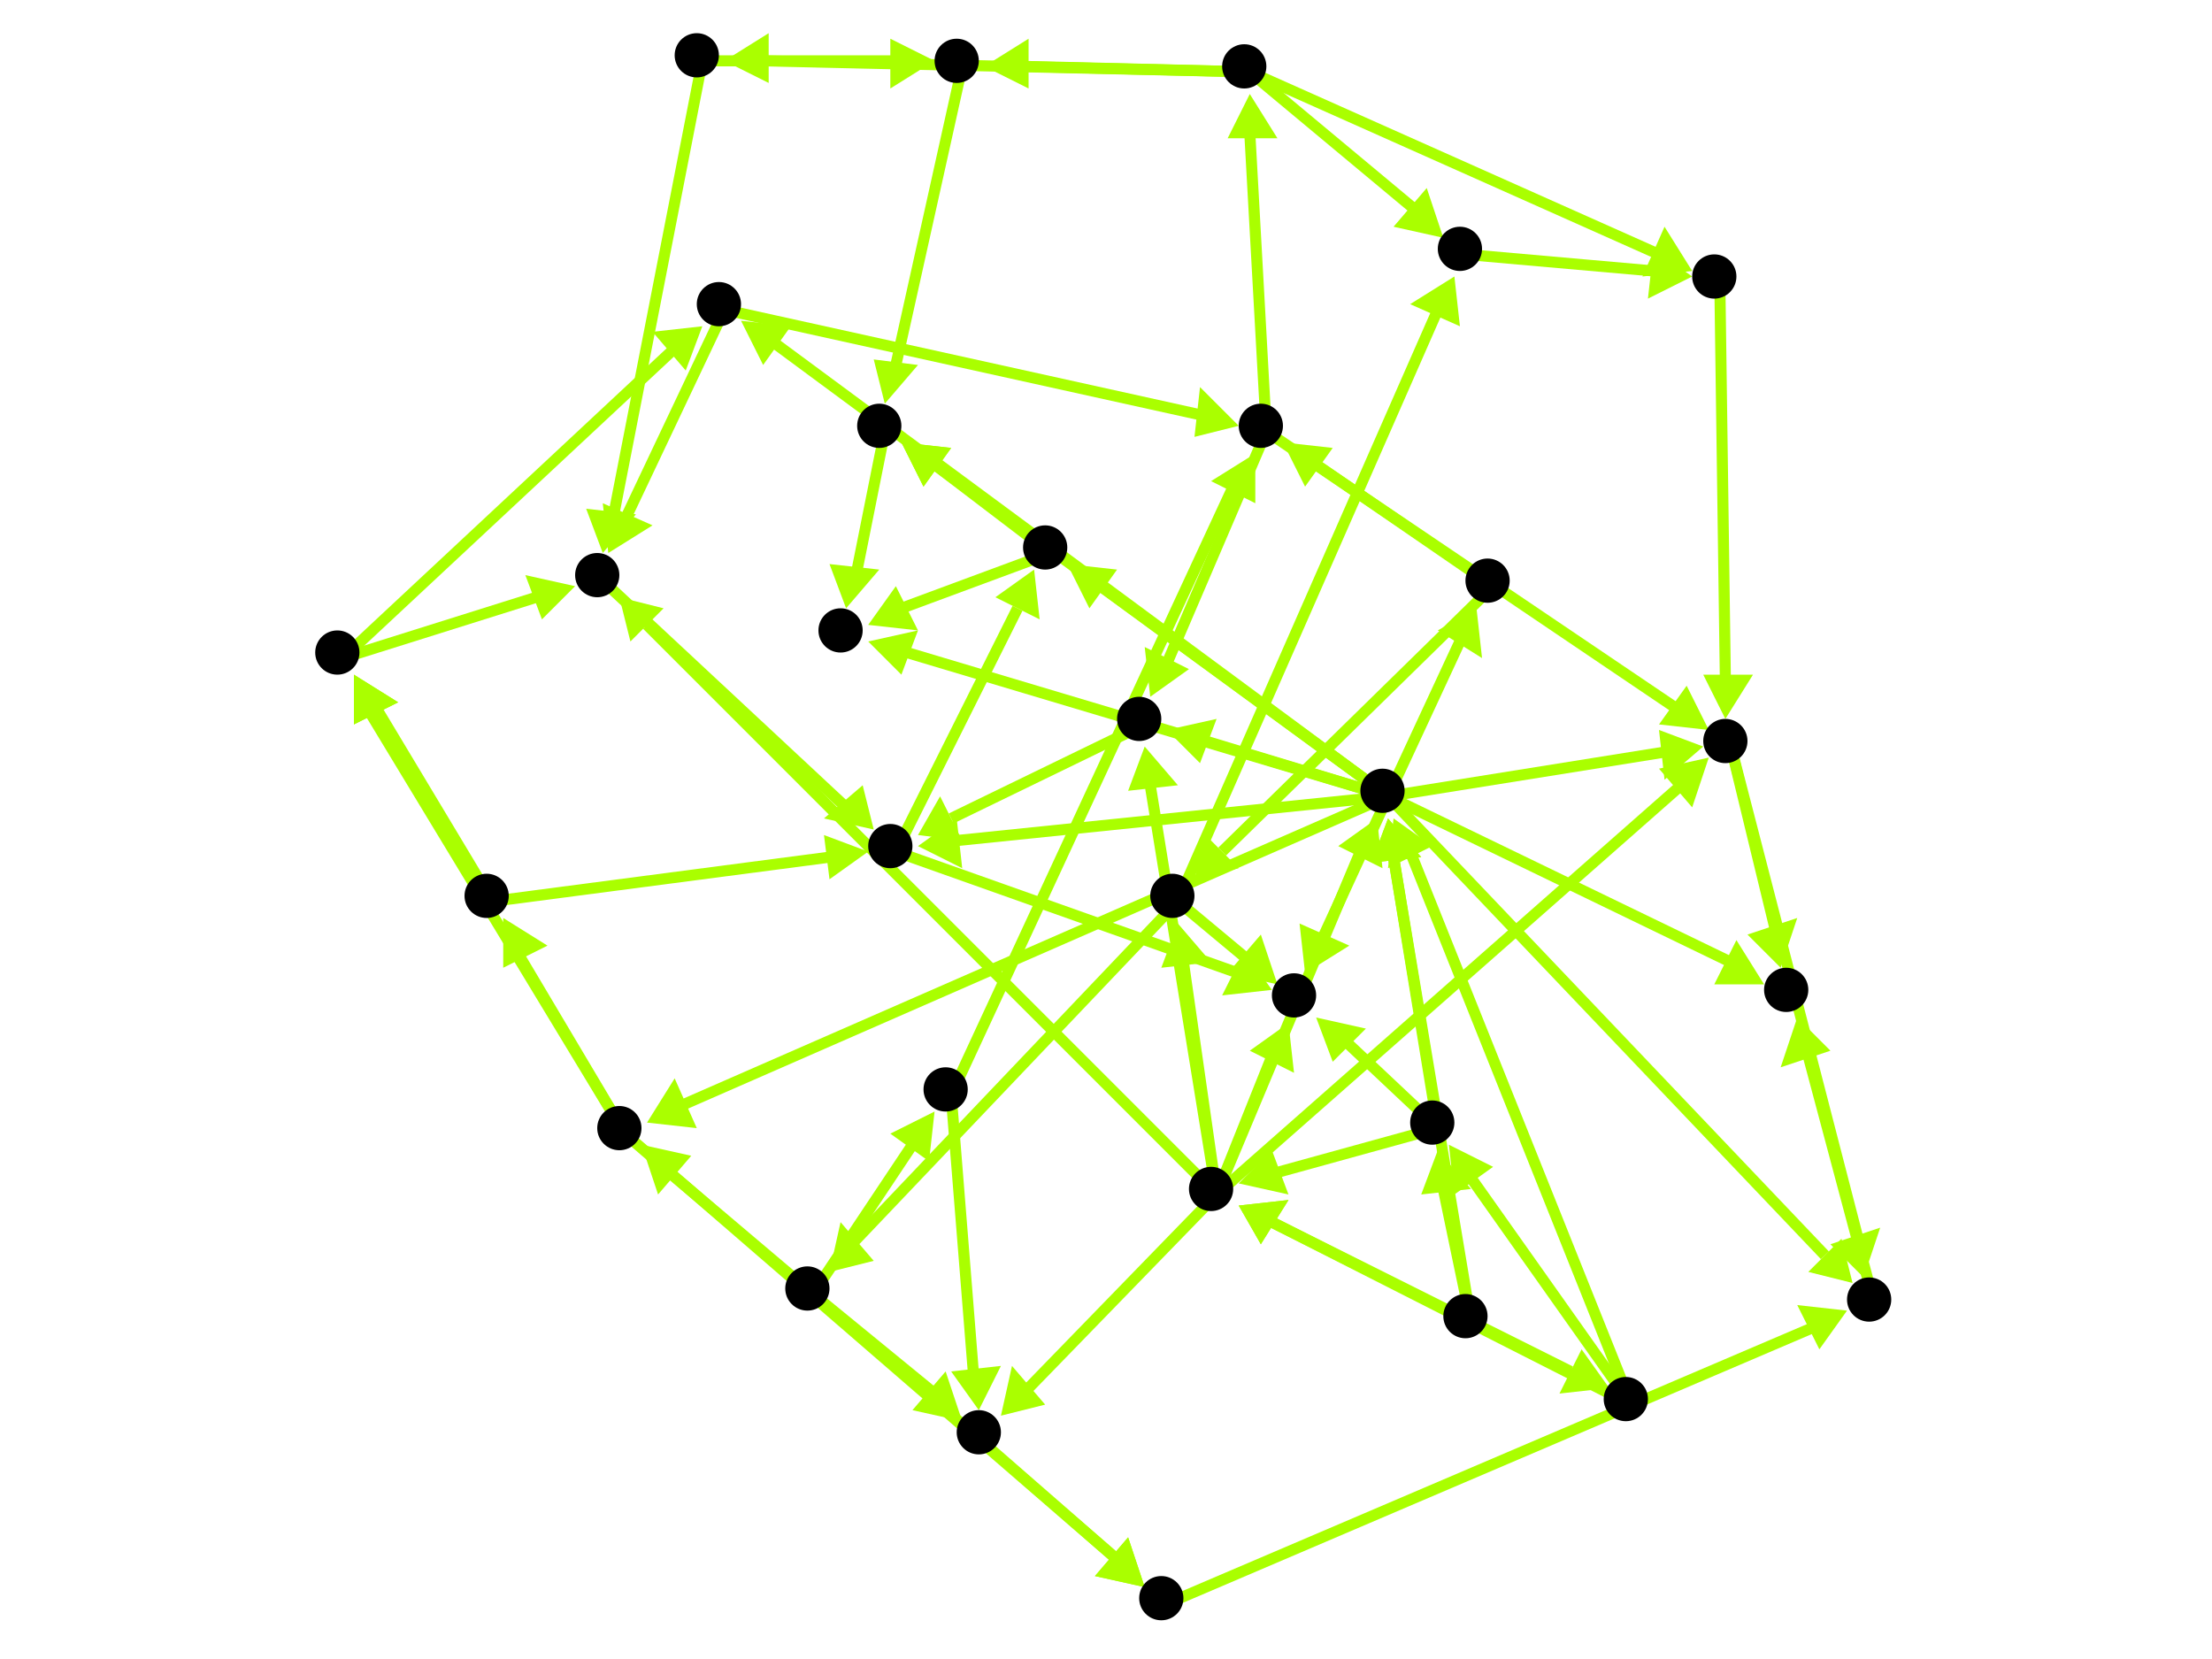 <?xml version="1.0" encoding="utf-8"?>
<!-- Created with Hypercube (http://tumic.wz.cz/hypercube) -->

<svg width="400" height="300" viewBox="0 0 400 300" xmlns="http://www.w3.org/2000/svg" baseProfile="tiny">

<g font-family="Helvetica" font-weight="normal">

<g>
	<polygon points="291,251 282,252 286,244" fill="#aaff00"/>
	<line x1="266" y1="239" x2="284" y2="248" stroke="#aaff00" stroke-width="2"/>
</g>
<g>
	<polygon points="260,208 266,215 257,216" fill="#aaff00"/>
	<line x1="266" y1="239" x2="261" y2="215" stroke="#aaff00" stroke-width="2"/>
</g>
<g>
	<polygon points="224,218 233,217 228,225" fill="#aaff00"/>
	<line x1="266" y1="239" x2="230" y2="221" stroke="#aaff00" stroke-width="2"/>
</g>
<g>
	<polygon points="251,148 257,155 248,156" fill="#aaff00"/>
	<line x1="266" y1="239" x2="252" y2="155" stroke="#aaff00" stroke-width="2"/>
</g>
<g>
	<polygon points="262,207 270,211 263,216" fill="#aaff00"/>
	<line x1="295" y1="254" x2="266" y2="213" stroke="#aaff00" stroke-width="2"/>
</g>
<g>
	<polygon points="224,218 233,217 228,225" fill="#aaff00"/>
	<line x1="295" y1="254" x2="230" y2="221" stroke="#aaff00" stroke-width="2"/>
</g>
<g>
	<polygon points="252,148 259,153 251,157" fill="#aaff00"/>
	<line x1="295" y1="254" x2="255" y2="154" stroke="#aaff00" stroke-width="2"/>
</g>
<g>
	<polygon points="224,214 230,208 233,216" fill="#aaff00"/>
	<line x1="260" y1="204" x2="231" y2="212" stroke="#aaff00" stroke-width="2"/>
</g>
<g>
	<polygon points="251,148 257,155 248,156" fill="#aaff00"/>
	<line x1="260" y1="204" x2="252" y2="155" stroke="#aaff00" stroke-width="2"/>
</g>
<g>
	<polygon points="238,184 247,186 241,192" fill="#aaff00"/>
	<line x1="260" y1="204" x2="243" y2="188" stroke="#aaff00" stroke-width="2"/>
</g>
<g>
	<polygon points="249,148 250,157 242,153" fill="#aaff00"/>
	<line x1="220" y1="216" x2="246" y2="154" stroke="#aaff00" stroke-width="2"/>
</g>
<g>
	<polygon points="233,185 234,194 226,190" fill="#aaff00"/>
	<line x1="220" y1="216" x2="230" y2="191" stroke="#aaff00" stroke-width="2"/>
</g>
<g>
	<polygon points="207,135 213,142 204,143" fill="#aaff00"/>
	<line x1="220" y1="216" x2="208" y2="142" stroke="#aaff00" stroke-width="2"/>
</g>
<g>
	<polygon points="309,137 306,146 300,139" fill="#aaff00"/>
	<line x1="220" y1="216" x2="304" y2="142" stroke="#aaff00" stroke-width="2"/>
</g>
<g>
	<polygon points="213,167 219,174 210,175" fill="#aaff00"/>
	<line x1="220" y1="216" x2="214" y2="174" stroke="#aaff00" stroke-width="2"/>
</g>
<g>
	<polygon points="112,108 120,110 114,116" fill="#aaff00"/>
	<line x1="220" y1="216" x2="117" y2="113" stroke="#aaff00" stroke-width="2"/>
</g>
<g>
	<polygon points="181,256 183,247 189,254" fill="#aaff00"/>
	<line x1="220" y1="216" x2="186" y2="251" stroke="#aaff00" stroke-width="2"/>
</g>
<g>
	<polygon points="236,176 235,167 244,171" fill="#aaff00"/>
	<line x1="251" y1="144" x2="239" y2="170" stroke="#aaff00" stroke-width="2"/>
</g>
<g>
	<polygon points="211,132 220,130 217,138" fill="#aaff00"/>
	<line x1="251" y1="144" x2="218" y2="134" stroke="#aaff00" stroke-width="2"/>
</g>
<g>
	<polygon points="308,135 301,141 300,132" fill="#aaff00"/>
	<line x1="251" y1="144" x2="301" y2="136" stroke="#aaff00" stroke-width="2"/>
</g>
<g>
	<polygon points="267,110 268,119 260,114" fill="#aaff00"/>
	<line x1="251" y1="144" x2="264" y2="116" stroke="#aaff00" stroke-width="2"/>
</g>
<g>
	<polygon points="134,58 143,59 138,66" fill="#aaff00"/>
	<line x1="251" y1="144" x2="140" y2="62" stroke="#aaff00" stroke-width="2"/>
</g>
<g>
	<polygon points="117,203 122,195 126,204" fill="#aaff00"/>
	<line x1="251" y1="144" x2="123" y2="200" stroke="#aaff00" stroke-width="2"/>
</g>
<g>
	<polygon points="166,153 173,148 174,157" fill="#aaff00"/>
	<line x1="251" y1="144" x2="173" y2="152" stroke="#aaff00" stroke-width="2"/>
</g>
<g>
	<polygon points="335,232 327,230 333,224" fill="#aaff00"/>
	<line x1="251" y1="144" x2="330" y2="227" stroke="#aaff00" stroke-width="2"/>
</g>
<g>
	<polygon points="193,102 202,103 197,110" fill="#aaff00"/>
	<line x1="251" y1="144" x2="199" y2="106" stroke="#aaff00" stroke-width="2"/>
</g>
<g>
	<polygon points="319,178 310,178 314,170" fill="#aaff00"/>
	<line x1="251" y1="144" x2="313" y2="174" stroke="#aaff00" stroke-width="2"/>
</g>
<g>
	<polygon points="163,80 172,81 167,88" fill="#aaff00"/>
	<line x1="251" y1="144" x2="169" y2="84" stroke="#aaff00" stroke-width="2"/>
</g>
<g>
	<polygon points="157,116 166,114 163,122" fill="#aaff00"/>
	<line x1="251" y1="144" x2="164" y2="118" stroke="#aaff00" stroke-width="2"/>
</g>
<g>
	<polygon points="230,179 221,180 225,172" fill="#aaff00"/>
	<line x1="162" y1="154" x2="224" y2="176" stroke="#aaff00" stroke-width="2"/>
</g>
<g>
	<polygon points="187,103 188,112 180,108" fill="#aaff00"/>
	<line x1="162" y1="154" x2="184" y2="110" stroke="#aaff00" stroke-width="2"/>
</g>
<g>
	<polygon points="163,80 172,81 167,88" fill="#aaff00"/>
	<line x1="190" y1="100" x2="169" y2="84" stroke="#aaff00" stroke-width="2"/>
</g>
<g>
	<polygon points="157,113 162,106 166,114" fill="#aaff00"/>
	<line x1="190" y1="100" x2="163" y2="110" stroke="#aaff00" stroke-width="2"/>
</g>
<g>
	<polygon points="153,110 150,102 159,103" fill="#aaff00"/>
	<line x1="160" y1="78" x2="155" y2="103" stroke="#aaff00" stroke-width="2"/>
</g>
<g>
	<polygon points="160,73 158,65 166,66" fill="#aaff00"/>
	<line x1="174" y1="12" x2="162" y2="66" stroke="#aaff00" stroke-width="2"/>
</g>
<g>
	<polygon points="131,11 139,6 139,15" fill="#aaff00"/>
	<line x1="226" y1="13" x2="138" y2="11" stroke="#aaff00" stroke-width="2"/>
</g>
<g>
	<polygon points="261,43 252,41 258,34" fill="#aaff00"/>
	<line x1="226" y1="13" x2="256" y2="38" stroke="#aaff00" stroke-width="2"/>
</g>
<g>
	<polygon points="178,12 186,7 186,16" fill="#aaff00"/>
	<line x1="226" y1="13" x2="185" y2="12" stroke="#aaff00" stroke-width="2"/>
</g>
<g>
	<polygon points="306,49 297,50 301,41" fill="#aaff00"/>
	<line x1="226" y1="13" x2="300" y2="46" stroke="#aaff00" stroke-width="2"/>
</g>
<g>
	<polygon points="109,100 106,92 115,93" fill="#aaff00"/>
	<line x1="127" y1="11" x2="111" y2="93" stroke="#aaff00" stroke-width="2"/>
</g>
<g>
	<polygon points="169,11 161,16 161,7" fill="#aaff00"/>
	<line x1="127" y1="11" x2="162" y2="11" stroke="#aaff00" stroke-width="2"/>
</g>
<g>
	<polygon points="158,150 149,148 156,142" fill="#aaff00"/>
	<line x1="109" y1="105" x2="153" y2="146" stroke="#aaff00" stroke-width="2"/>
</g>
<g>
	<polygon points="224,77 216,79 217,70" fill="#aaff00"/>
	<line x1="131" y1="56" x2="217" y2="75" stroke="#aaff00" stroke-width="2"/>
</g>
<g>
	<polygon points="110,100 109,91 118,95" fill="#aaff00"/>
	<line x1="131" y1="56" x2="113" y2="94" stroke="#aaff00" stroke-width="2"/>
</g>
<g>
	<polygon points="208,126 207,117 215,121" fill="#aaff00"/>
	<line x1="229" y1="78" x2="211" y2="120" stroke="#aaff00" stroke-width="2"/>
</g>
<g>
	<polygon points="309,132 300,131 305,124" fill="#aaff00"/>
	<line x1="229" y1="78" x2="303" y2="128" stroke="#aaff00" stroke-width="2"/>
</g>
<g>
	<polygon points="226,17 231,25 222,25" fill="#aaff00"/>
	<line x1="229" y1="78" x2="226" y2="24" stroke="#aaff00" stroke-width="2"/>
</g>
<g>
	<polygon points="166,151 170,144 174,152" fill="#aaff00"/>
	<line x1="207" y1="131" x2="172" y2="148" stroke="#aaff00" stroke-width="2"/>
</g>
<g>
	<polygon points="337,231 331,225 340,222" fill="#aaff00"/>
	<line x1="313" y1="135" x2="336" y2="224" stroke="#aaff00" stroke-width="2"/>
</g>
<g>
	<polygon points="322,175 316,169 325,166" fill="#aaff00"/>
	<line x1="313" y1="135" x2="321" y2="168" stroke="#aaff00" stroke-width="2"/>
</g>
<g>
	<polygon points="325,184 331,190 322,193" fill="#aaff00"/>
	<line x1="339" y1="236" x2="327" y2="191" stroke="#aaff00" stroke-width="2"/>
</g>
<g>
	<polygon points="334,237 329,244 325,236" fill="#aaff00"/>
	<line x1="211" y1="290" x2="328" y2="240" stroke="#aaff00" stroke-width="2"/>
</g>
<g>
	<polygon points="91,166 99,171 91,175" fill="#aaff00"/>
	<line x1="113" y1="205" x2="94" y2="173" stroke="#aaff00" stroke-width="2"/>
</g>
<g>
	<polygon points="207,287 198,285 204,278" fill="#aaff00"/>
	<line x1="113" y1="205" x2="202" y2="282" stroke="#aaff00" stroke-width="2"/>
</g>
<g>
	<polygon points="64,122 72,127 64,131" fill="#aaff00"/>
	<line x1="113" y1="205" x2="67" y2="129" stroke="#aaff00" stroke-width="2"/>
</g>
<g>
	<polygon points="157,154 150,159 149,151" fill="#aaff00"/>
	<line x1="89" y1="163" x2="150" y2="155" stroke="#aaff00" stroke-width="2"/>
</g>
<g>
	<polygon points="64,122 72,127 64,131" fill="#aaff00"/>
	<line x1="89" y1="163" x2="68" y2="128" stroke="#aaff00" stroke-width="2"/>
</g>
<g>
	<polygon points="127,59 124,67 118,60" fill="#aaff00"/>
	<line x1="62" y1="119" x2="122" y2="63" stroke="#aaff00" stroke-width="2"/>
</g>
<g>
	<polygon points="104,106 98,112 95,104" fill="#aaff00"/>
	<line x1="62" y1="119" x2="97" y2="108" stroke="#aaff00" stroke-width="2"/>
</g>
<g>
	<polygon points="116,207 125,209 119,216" fill="#aaff00"/>
	<line x1="147" y1="234" x2="121" y2="212" stroke="#aaff00" stroke-width="2"/>
</g>
<g>
	<polygon points="207,287 198,285 204,278" fill="#aaff00"/>
	<line x1="147" y1="234" x2="202" y2="282" stroke="#aaff00" stroke-width="2"/>
</g>
<g>
	<polygon points="169,201 168,210 161,205" fill="#aaff00"/>
	<line x1="147" y1="234" x2="165" y2="207" stroke="#aaff00" stroke-width="2"/>
</g>
<g>
	<polygon points="174,257 165,255 171,248" fill="#aaff00"/>
	<line x1="147" y1="234" x2="169" y2="252" stroke="#aaff00" stroke-width="2"/>
</g>
<g>
	<polygon points="227,82 227,91 219,87" fill="#aaff00"/>
	<line x1="172" y1="198" x2="223" y2="88" stroke="#aaff00" stroke-width="2"/>
</g>
<g>
	<polygon points="177,255 172,248 181,247" fill="#aaff00"/>
	<line x1="172" y1="198" x2="176" y2="248" stroke="#aaff00" stroke-width="2"/>
</g>
<g>
	<polygon points="231,178 222,176 228,169" fill="#aaff00"/>
	<line x1="213" y1="163" x2="225" y2="173" stroke="#aaff00" stroke-width="2"/>
</g>
<g>
	<polygon points="150,230 152,221 158,228" fill="#aaff00"/>
	<line x1="213" y1="163" x2="154" y2="225" stroke="#aaff00" stroke-width="2"/>
</g>
<g>
	<polygon points="263,50 264,59 255,55" fill="#aaff00"/>
	<line x1="213" y1="163" x2="260" y2="56" stroke="#aaff00" stroke-width="2"/>
</g>
<g>
	<polygon points="306,50 298,54 299,45" fill="#aaff00"/>
	<line x1="265" y1="46" x2="299" y2="49" stroke="#aaff00" stroke-width="2"/>
</g>
<g>
	<polygon points="312,130 308,122 317,122" fill="#aaff00"/>
	<line x1="311" y1="51" x2="312" y2="123" stroke="#aaff00" stroke-width="2"/>
</g>
<g>
	<polygon points="216,159 218,151 224,157" fill="#aaff00"/>
	<line x1="270" y1="106" x2="221" y2="154" stroke="#aaff00" stroke-width="2"/>
</g>
<g>
	<polygon points="232,80 241,81 236,88" fill="#aaff00"/>
	<line x1="270" y1="106" x2="238" y2="84" stroke="#aaff00" stroke-width="2"/>
</g>

<g fill="#000000">
	<circle cx="265" cy="238" r="4"/>
</g>
<g fill="#000000">
	<circle cx="294" cy="253" r="4"/>
</g>
<g fill="#000000">
	<circle cx="259" cy="203" r="4"/>
</g>
<g fill="#000000">
	<circle cx="219" cy="215" r="4"/>
</g>
<g fill="#000000">
	<circle cx="250" cy="143" r="4"/>
</g>
<g fill="#000000">
	<circle cx="234" cy="180" r="4"/>
</g>
<g fill="#000000">
	<circle cx="206" cy="130" r="4"/>
</g>
<g fill="#000000">
	<circle cx="312" cy="134" r="4"/>
</g>
<g fill="#000000">
	<circle cx="269" cy="105" r="4"/>
</g>
<g fill="#000000">
	<circle cx="130" cy="55" r="4"/>
</g>
<g fill="#000000">
	<circle cx="112" cy="204" r="4"/>
</g>
<g fill="#000000">
	<circle cx="161" cy="153" r="4"/>
</g>
<g fill="#000000">
	<circle cx="338" cy="235" r="4"/>
</g>
<g fill="#000000">
	<circle cx="212" cy="162" r="4"/>
</g>
<g fill="#000000">
	<circle cx="228" cy="77" r="4"/>
</g>
<g fill="#000000">
	<circle cx="108" cy="104" r="4"/>
</g>
<g fill="#000000">
	<circle cx="88" cy="162" r="4"/>
</g>
<g fill="#000000">
	<circle cx="210" cy="289" r="4"/>
</g>
<g fill="#000000">
	<circle cx="189" cy="99" r="4"/>
</g>
<g fill="#000000">
	<circle cx="323" cy="179" r="4"/>
</g>
<g fill="#000000">
	<circle cx="146" cy="233" r="4"/>
</g>
<g fill="#000000">
	<circle cx="225" cy="12" r="4"/>
</g>
<g fill="#000000">
	<circle cx="61" cy="118" r="4"/>
</g>
<g fill="#000000">
	<circle cx="159" cy="77" r="4"/>
</g>
<g fill="#000000">
	<circle cx="171" cy="197" r="4"/>
</g>
<g fill="#000000">
	<circle cx="126" cy="10" r="4"/>
</g>
<g fill="#000000">
	<circle cx="264" cy="45" r="4"/>
</g>
<g fill="#000000">
	<circle cx="152" cy="114" r="4"/>
</g>
<g fill="#000000">
	<circle cx="177" cy="259" r="4"/>
</g>
<g fill="#000000">
	<circle cx="173" cy="11" r="4"/>
</g>
<g fill="#000000">
	<circle cx="310" cy="50" r="4"/>
</g>

</g>

</svg>
